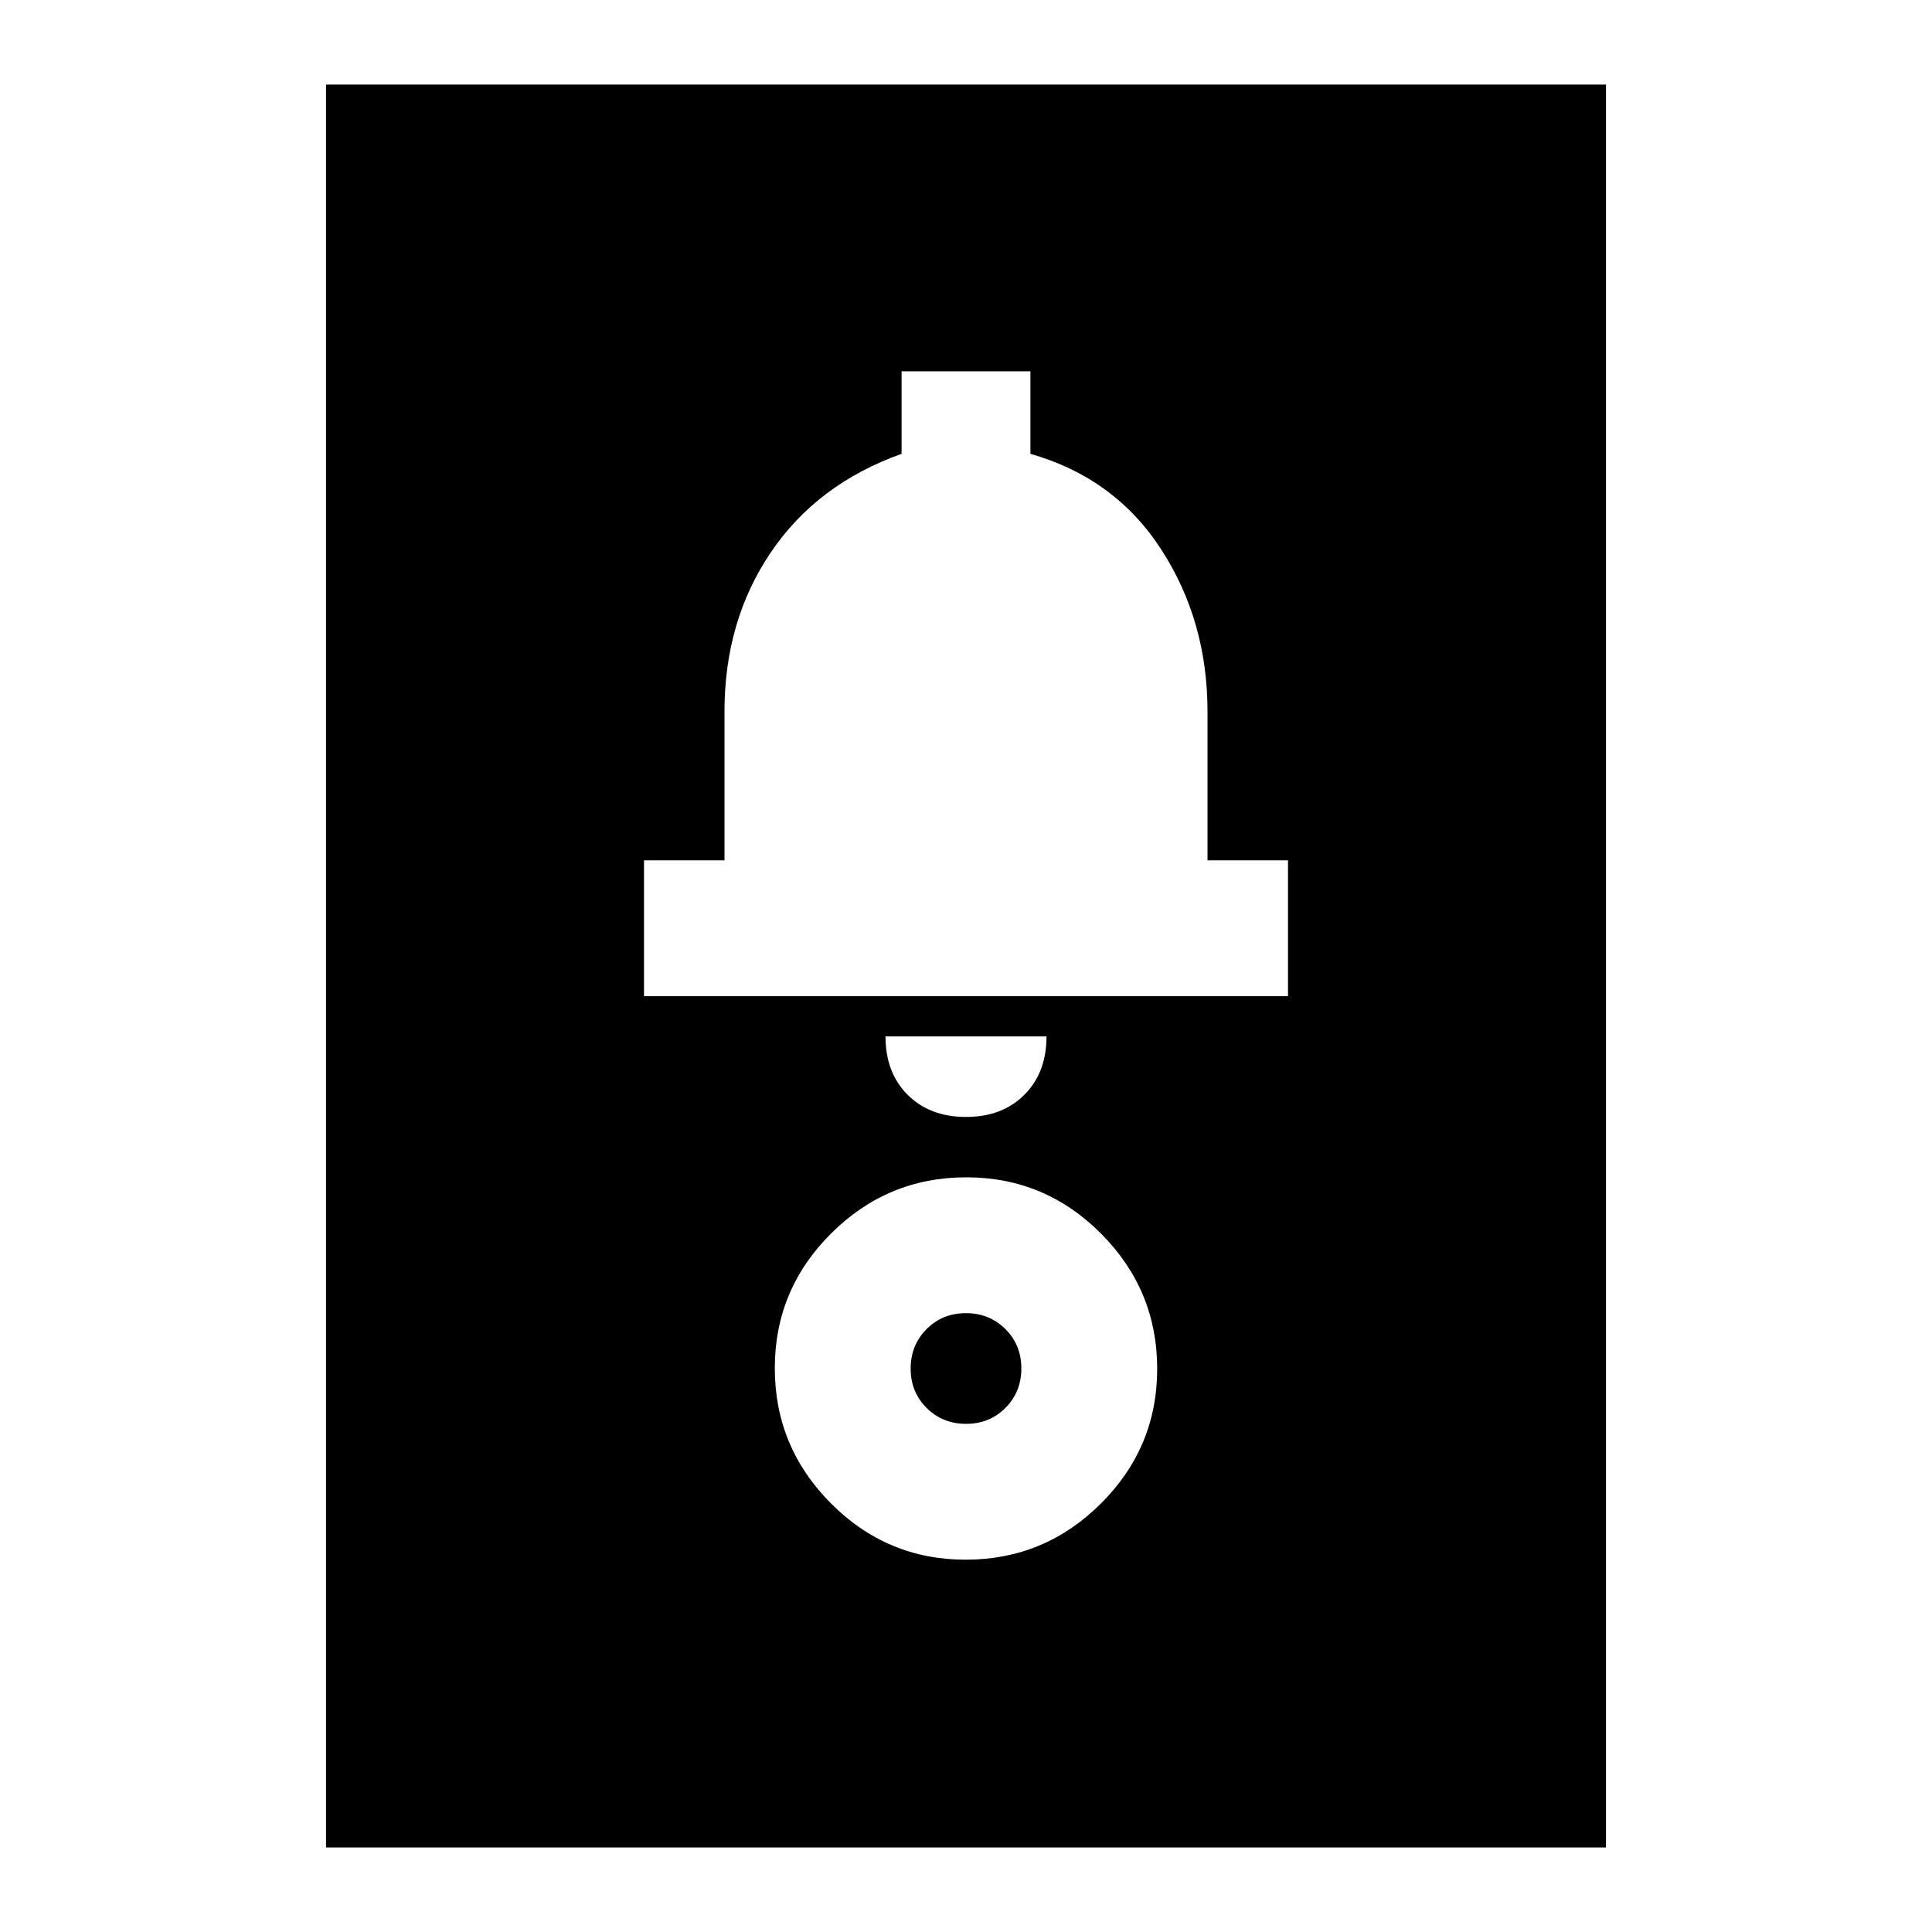 <svg xmlns="http://www.w3.org/2000/svg" height="24" viewBox="0 -960 960 960" width="24"><path d="M162-42v-876h636v876H162Zm317.87-143Q519-185 547-212.87q28-27.86 28-67Q575-319 547.13-347q-27.86-28-67-28Q441-375 413-347.13q-28 27.86-28 67Q385-241 412.87-213q27.86 28 67 28Zm.17-67.5q-11.66 0-19.6-7.89-7.94-7.9-7.94-19.57t7.89-19.6q7.9-7.94 19.57-7.94t19.6 7.89q7.94 7.9 7.94 19.57 0 11.66-7.89 19.6-7.9 7.94-19.57 7.94ZM480-405q18 0 29-11t11-29h-80q0 18 11 29t29 11Zm-160-60h320v-67.5h-40v-74q0-45-23-80.5t-65-47.5v-41h-64v41q-42 15-65 49t-23 79v74h-40v67.5Z"/></svg>